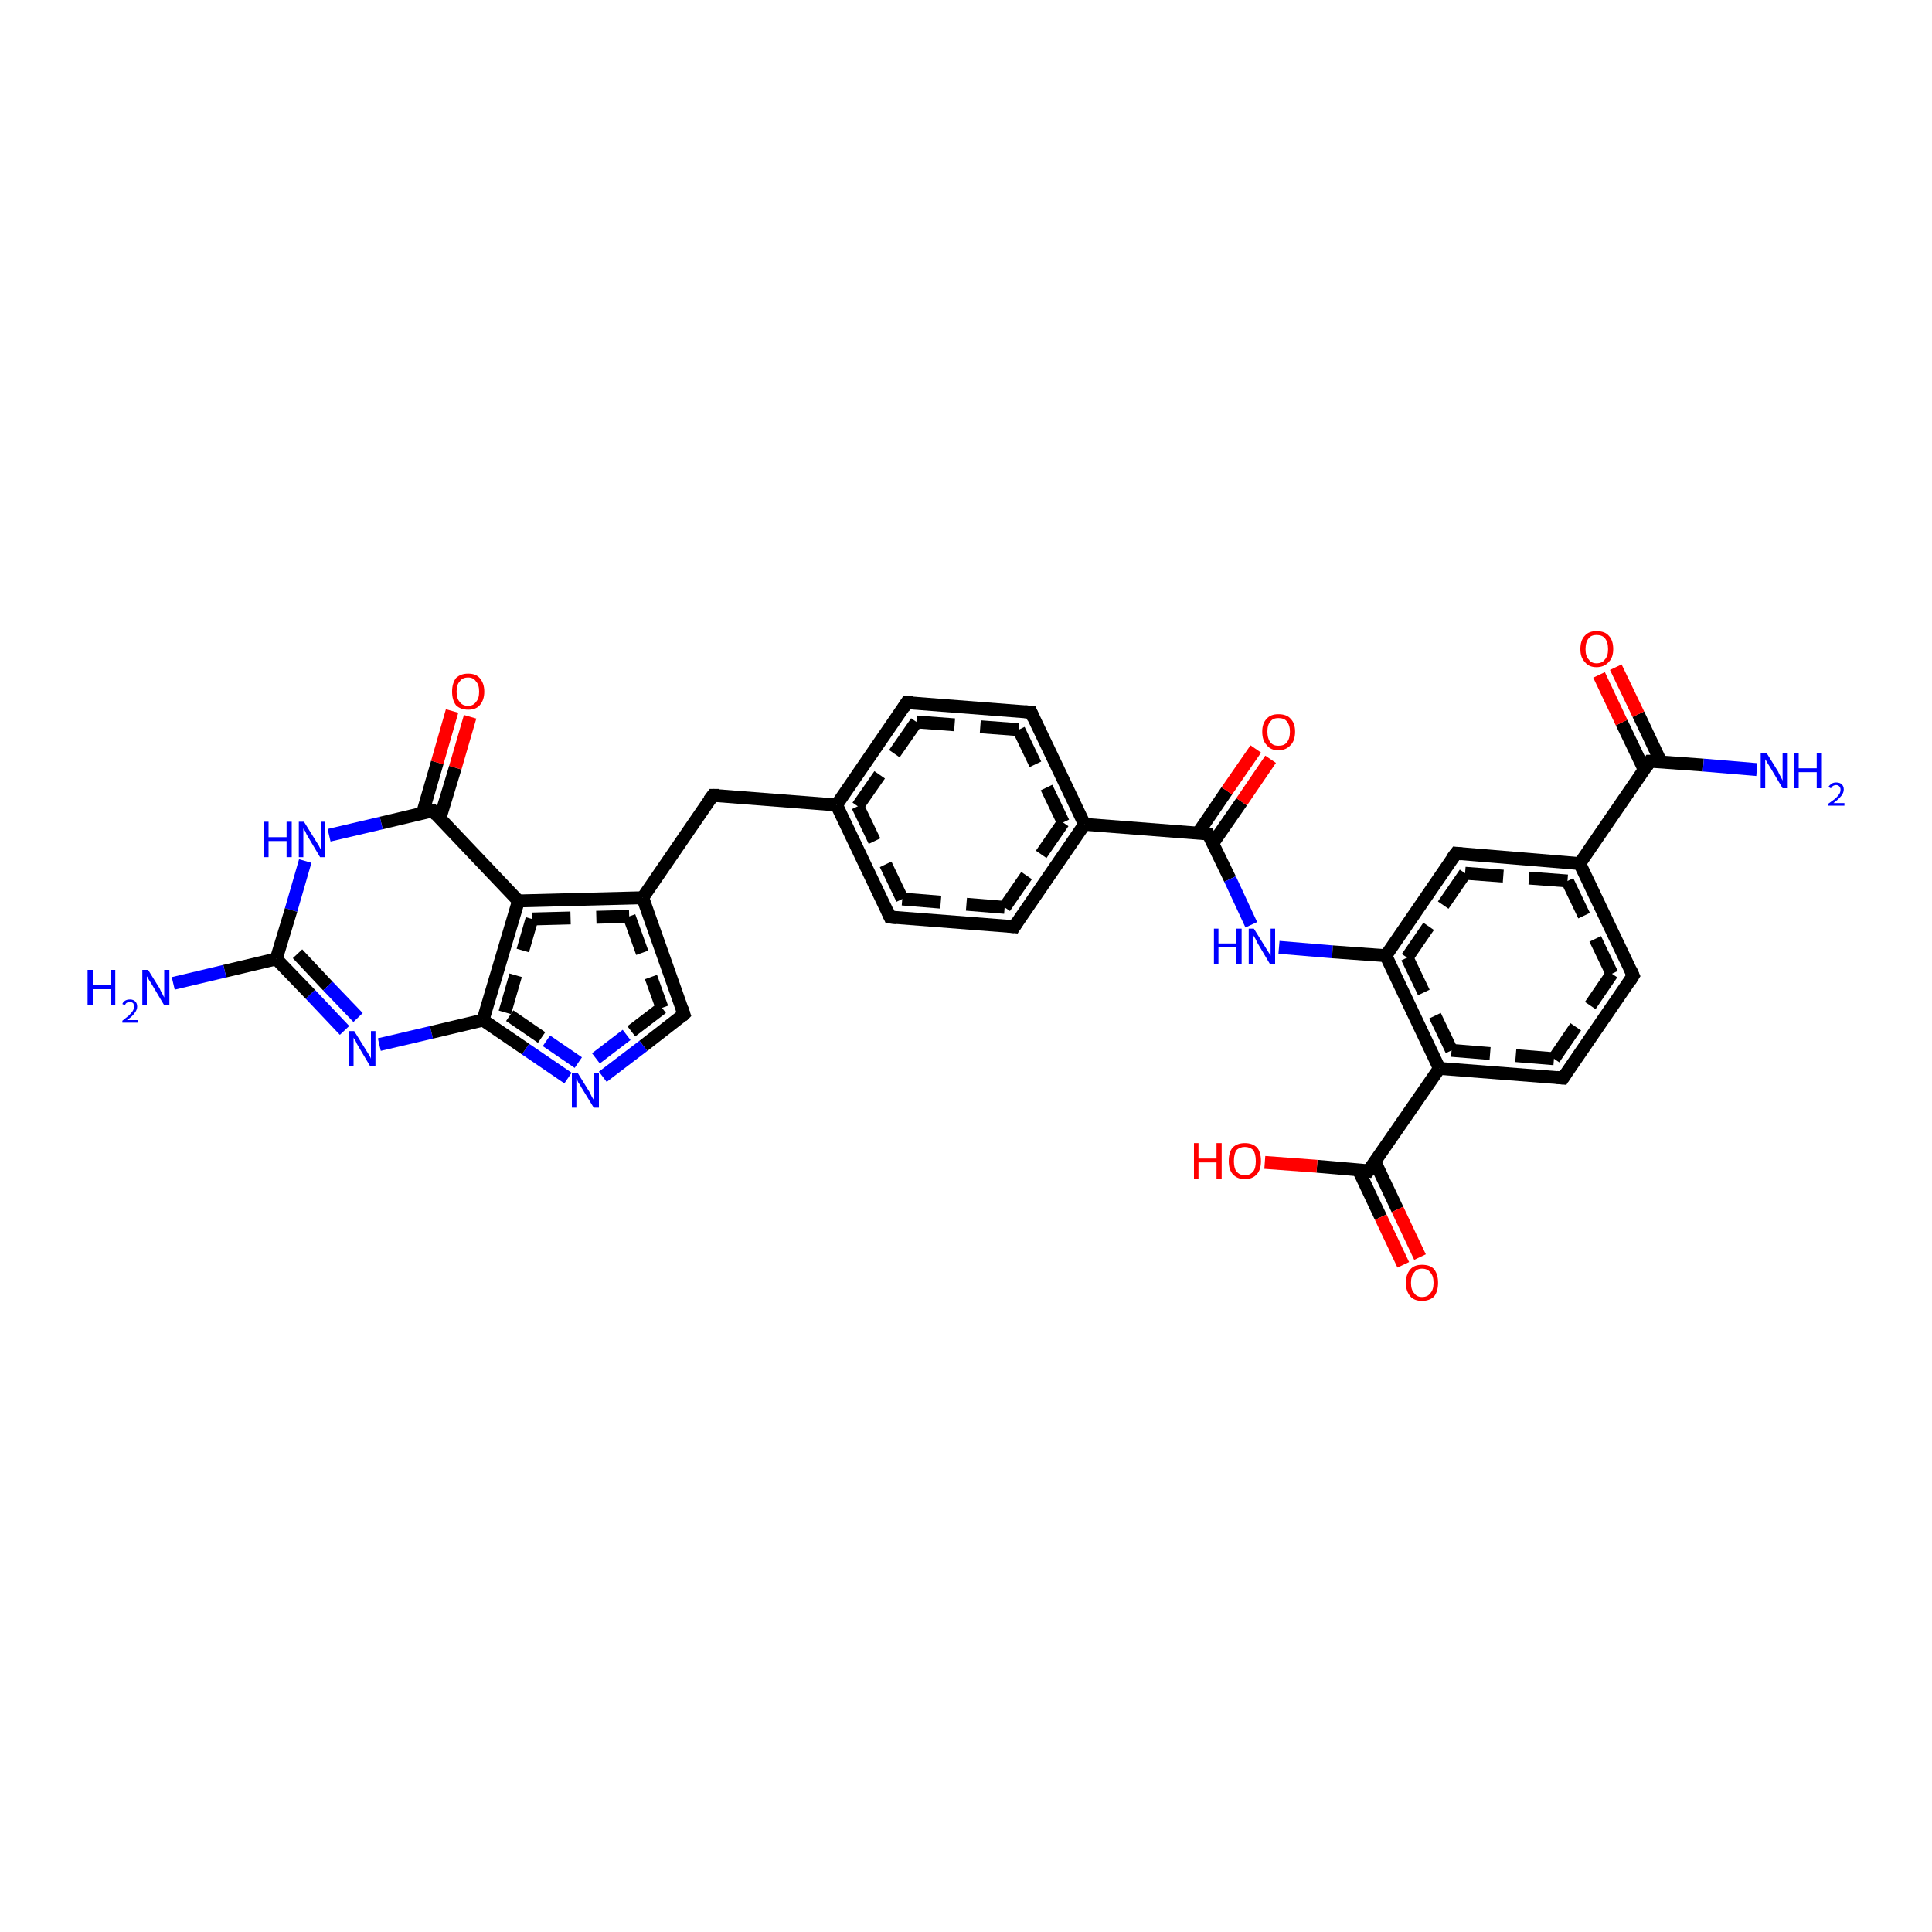 <?xml version='1.0' encoding='iso-8859-1'?>
<svg version='1.1' baseProfile='full'
              xmlns='http://www.w3.org/2000/svg'
                      xmlns:rdkit='http://www.rdkit.org/xml'
                      xmlns:xlink='http://www.w3.org/1999/xlink'
                  xml:space='preserve'
width='300px' height='300px' viewBox='0 0 300 300'>
<!-- END OF HEADER -->
<rect style='opacity:1.0;fill:#FFFFFF;stroke:none' width='300.0' height='300.0' x='0.0' y='0.0'> </rect>
<path class='bond-0 atom-0 atom-1' d='M 75.0,158.4 L 80.5,139.9' style='fill:none;fill-rule:evenodd;stroke:#000000;stroke-width:2.0px;stroke-linecap:butt;stroke-linejoin:miter;stroke-opacity:1' />
<path class='bond-0 atom-0 atom-1' d='M 78.4,157.2 L 82.6,142.7' style='fill:none;fill-rule:evenodd;stroke:#000000;stroke-width:2.0px;stroke-linecap:butt;stroke-linejoin:miter;stroke-opacity:1;stroke-dasharray:6,4' />
<path class='bond-1 atom-1 atom-2' d='M 80.5,139.9 L 99.8,139.4' style='fill:none;fill-rule:evenodd;stroke:#000000;stroke-width:2.0px;stroke-linecap:butt;stroke-linejoin:miter;stroke-opacity:1' />
<path class='bond-1 atom-1 atom-2' d='M 82.6,142.7 L 97.7,142.3' style='fill:none;fill-rule:evenodd;stroke:#000000;stroke-width:2.0px;stroke-linecap:butt;stroke-linejoin:miter;stroke-opacity:1;stroke-dasharray:6,4' />
<path class='bond-2 atom-2 atom-3' d='M 99.8,139.4 L 106.2,157.5' style='fill:none;fill-rule:evenodd;stroke:#000000;stroke-width:2.0px;stroke-linecap:butt;stroke-linejoin:miter;stroke-opacity:1' />
<path class='bond-2 atom-2 atom-3' d='M 97.7,142.3 L 102.8,156.5' style='fill:none;fill-rule:evenodd;stroke:#000000;stroke-width:2.0px;stroke-linecap:butt;stroke-linejoin:miter;stroke-opacity:1;stroke-dasharray:6,4' />
<path class='bond-3 atom-3 atom-4' d='M 106.2,157.5 L 99.9,162.4' style='fill:none;fill-rule:evenodd;stroke:#000000;stroke-width:2.0px;stroke-linecap:butt;stroke-linejoin:miter;stroke-opacity:1' />
<path class='bond-3 atom-3 atom-4' d='M 99.9,162.4 L 93.6,167.2' style='fill:none;fill-rule:evenodd;stroke:#0000FF;stroke-width:2.0px;stroke-linecap:butt;stroke-linejoin:miter;stroke-opacity:1' />
<path class='bond-3 atom-3 atom-4' d='M 102.8,156.5 L 97.3,160.7' style='fill:none;fill-rule:evenodd;stroke:#000000;stroke-width:2.0px;stroke-linecap:butt;stroke-linejoin:miter;stroke-opacity:1;stroke-dasharray:6,4' />
<path class='bond-3 atom-3 atom-4' d='M 97.3,160.7 L 91.8,164.9' style='fill:none;fill-rule:evenodd;stroke:#0000FF;stroke-width:2.0px;stroke-linecap:butt;stroke-linejoin:miter;stroke-opacity:1;stroke-dasharray:6,4' />
<path class='bond-4 atom-2 atom-5' d='M 99.8,139.4 L 110.7,123.5' style='fill:none;fill-rule:evenodd;stroke:#000000;stroke-width:2.0px;stroke-linecap:butt;stroke-linejoin:miter;stroke-opacity:1' />
<path class='bond-5 atom-5 atom-6' d='M 110.7,123.5 L 129.9,125.0' style='fill:none;fill-rule:evenodd;stroke:#000000;stroke-width:2.0px;stroke-linecap:butt;stroke-linejoin:miter;stroke-opacity:1' />
<path class='bond-6 atom-6 atom-7' d='M 129.9,125.0 L 138.2,142.4' style='fill:none;fill-rule:evenodd;stroke:#000000;stroke-width:2.0px;stroke-linecap:butt;stroke-linejoin:miter;stroke-opacity:1' />
<path class='bond-6 atom-6 atom-7' d='M 133.2,125.2 L 140.1,139.6' style='fill:none;fill-rule:evenodd;stroke:#000000;stroke-width:2.0px;stroke-linecap:butt;stroke-linejoin:miter;stroke-opacity:1;stroke-dasharray:6,4' />
<path class='bond-7 atom-7 atom-8' d='M 138.2,142.4 L 157.5,143.9' style='fill:none;fill-rule:evenodd;stroke:#000000;stroke-width:2.0px;stroke-linecap:butt;stroke-linejoin:miter;stroke-opacity:1' />
<path class='bond-7 atom-7 atom-8' d='M 140.1,139.6 L 156.0,140.9' style='fill:none;fill-rule:evenodd;stroke:#000000;stroke-width:2.0px;stroke-linecap:butt;stroke-linejoin:miter;stroke-opacity:1;stroke-dasharray:6,4' />
<path class='bond-8 atom-8 atom-9' d='M 157.5,143.9 L 168.4,128.0' style='fill:none;fill-rule:evenodd;stroke:#000000;stroke-width:2.0px;stroke-linecap:butt;stroke-linejoin:miter;stroke-opacity:1' />
<path class='bond-8 atom-8 atom-9' d='M 156.0,140.9 L 165.1,127.7' style='fill:none;fill-rule:evenodd;stroke:#000000;stroke-width:2.0px;stroke-linecap:butt;stroke-linejoin:miter;stroke-opacity:1;stroke-dasharray:6,4' />
<path class='bond-9 atom-9 atom-10' d='M 168.4,128.0 L 160.1,110.6' style='fill:none;fill-rule:evenodd;stroke:#000000;stroke-width:2.0px;stroke-linecap:butt;stroke-linejoin:miter;stroke-opacity:1' />
<path class='bond-9 atom-9 atom-10' d='M 165.1,127.7 L 158.2,113.3' style='fill:none;fill-rule:evenodd;stroke:#000000;stroke-width:2.0px;stroke-linecap:butt;stroke-linejoin:miter;stroke-opacity:1;stroke-dasharray:6,4' />
<path class='bond-10 atom-10 atom-11' d='M 160.1,110.6 L 140.8,109.1' style='fill:none;fill-rule:evenodd;stroke:#000000;stroke-width:2.0px;stroke-linecap:butt;stroke-linejoin:miter;stroke-opacity:1' />
<path class='bond-10 atom-10 atom-11' d='M 158.2,113.3 L 142.3,112.1' style='fill:none;fill-rule:evenodd;stroke:#000000;stroke-width:2.0px;stroke-linecap:butt;stroke-linejoin:miter;stroke-opacity:1;stroke-dasharray:6,4' />
<path class='bond-11 atom-9 atom-12' d='M 168.4,128.0 L 187.6,129.5' style='fill:none;fill-rule:evenodd;stroke:#000000;stroke-width:2.0px;stroke-linecap:butt;stroke-linejoin:miter;stroke-opacity:1' />
<path class='bond-12 atom-12 atom-13' d='M 187.6,129.5 L 191.0,136.5' style='fill:none;fill-rule:evenodd;stroke:#000000;stroke-width:2.0px;stroke-linecap:butt;stroke-linejoin:miter;stroke-opacity:1' />
<path class='bond-12 atom-12 atom-13' d='M 191.0,136.5 L 194.3,143.6' style='fill:none;fill-rule:evenodd;stroke:#0000FF;stroke-width:2.0px;stroke-linecap:butt;stroke-linejoin:miter;stroke-opacity:1' />
<path class='bond-13 atom-13 atom-14' d='M 198.6,147.1 L 206.9,147.8' style='fill:none;fill-rule:evenodd;stroke:#0000FF;stroke-width:2.0px;stroke-linecap:butt;stroke-linejoin:miter;stroke-opacity:1' />
<path class='bond-13 atom-13 atom-14' d='M 206.9,147.8 L 215.2,148.4' style='fill:none;fill-rule:evenodd;stroke:#000000;stroke-width:2.0px;stroke-linecap:butt;stroke-linejoin:miter;stroke-opacity:1' />
<path class='bond-14 atom-14 atom-15' d='M 215.2,148.4 L 223.5,165.9' style='fill:none;fill-rule:evenodd;stroke:#000000;stroke-width:2.0px;stroke-linecap:butt;stroke-linejoin:miter;stroke-opacity:1' />
<path class='bond-14 atom-14 atom-15' d='M 218.5,148.7 L 225.4,163.1' style='fill:none;fill-rule:evenodd;stroke:#000000;stroke-width:2.0px;stroke-linecap:butt;stroke-linejoin:miter;stroke-opacity:1;stroke-dasharray:6,4' />
<path class='bond-15 atom-15 atom-16' d='M 223.5,165.9 L 212.5,181.8' style='fill:none;fill-rule:evenodd;stroke:#000000;stroke-width:2.0px;stroke-linecap:butt;stroke-linejoin:miter;stroke-opacity:1' />
<path class='bond-16 atom-16 atom-17' d='M 210.9,181.6 L 214.4,189.0' style='fill:none;fill-rule:evenodd;stroke:#000000;stroke-width:2.0px;stroke-linecap:butt;stroke-linejoin:miter;stroke-opacity:1' />
<path class='bond-16 atom-16 atom-17' d='M 214.4,189.0 L 217.9,196.4' style='fill:none;fill-rule:evenodd;stroke:#FF0000;stroke-width:2.0px;stroke-linecap:butt;stroke-linejoin:miter;stroke-opacity:1' />
<path class='bond-16 atom-16 atom-17' d='M 213.5,180.4 L 217.0,187.8' style='fill:none;fill-rule:evenodd;stroke:#000000;stroke-width:2.0px;stroke-linecap:butt;stroke-linejoin:miter;stroke-opacity:1' />
<path class='bond-16 atom-16 atom-17' d='M 217.0,187.8 L 220.5,195.2' style='fill:none;fill-rule:evenodd;stroke:#FF0000;stroke-width:2.0px;stroke-linecap:butt;stroke-linejoin:miter;stroke-opacity:1' />
<path class='bond-17 atom-16 atom-18' d='M 212.5,181.8 L 204.5,181.1' style='fill:none;fill-rule:evenodd;stroke:#000000;stroke-width:2.0px;stroke-linecap:butt;stroke-linejoin:miter;stroke-opacity:1' />
<path class='bond-17 atom-16 atom-18' d='M 204.5,181.1 L 196.4,180.5' style='fill:none;fill-rule:evenodd;stroke:#FF0000;stroke-width:2.0px;stroke-linecap:butt;stroke-linejoin:miter;stroke-opacity:1' />
<path class='bond-18 atom-15 atom-19' d='M 223.5,165.9 L 242.7,167.4' style='fill:none;fill-rule:evenodd;stroke:#000000;stroke-width:2.0px;stroke-linecap:butt;stroke-linejoin:miter;stroke-opacity:1' />
<path class='bond-18 atom-15 atom-19' d='M 225.4,163.1 L 241.3,164.4' style='fill:none;fill-rule:evenodd;stroke:#000000;stroke-width:2.0px;stroke-linecap:butt;stroke-linejoin:miter;stroke-opacity:1;stroke-dasharray:6,4' />
<path class='bond-19 atom-19 atom-20' d='M 242.7,167.4 L 253.6,151.5' style='fill:none;fill-rule:evenodd;stroke:#000000;stroke-width:2.0px;stroke-linecap:butt;stroke-linejoin:miter;stroke-opacity:1' />
<path class='bond-19 atom-19 atom-20' d='M 241.3,164.4 L 250.3,151.2' style='fill:none;fill-rule:evenodd;stroke:#000000;stroke-width:2.0px;stroke-linecap:butt;stroke-linejoin:miter;stroke-opacity:1;stroke-dasharray:6,4' />
<path class='bond-20 atom-20 atom-21' d='M 253.6,151.5 L 245.3,134.1' style='fill:none;fill-rule:evenodd;stroke:#000000;stroke-width:2.0px;stroke-linecap:butt;stroke-linejoin:miter;stroke-opacity:1' />
<path class='bond-20 atom-20 atom-21' d='M 250.3,151.2 L 243.4,136.8' style='fill:none;fill-rule:evenodd;stroke:#000000;stroke-width:2.0px;stroke-linecap:butt;stroke-linejoin:miter;stroke-opacity:1;stroke-dasharray:6,4' />
<path class='bond-21 atom-21 atom-22' d='M 245.3,134.1 L 256.2,118.2' style='fill:none;fill-rule:evenodd;stroke:#000000;stroke-width:2.0px;stroke-linecap:butt;stroke-linejoin:miter;stroke-opacity:1' />
<path class='bond-22 atom-22 atom-23' d='M 256.2,118.2 L 264.5,118.8' style='fill:none;fill-rule:evenodd;stroke:#000000;stroke-width:2.0px;stroke-linecap:butt;stroke-linejoin:miter;stroke-opacity:1' />
<path class='bond-22 atom-22 atom-23' d='M 264.5,118.8 L 272.8,119.5' style='fill:none;fill-rule:evenodd;stroke:#0000FF;stroke-width:2.0px;stroke-linecap:butt;stroke-linejoin:miter;stroke-opacity:1' />
<path class='bond-23 atom-22 atom-24' d='M 257.9,118.3 L 254.4,110.9' style='fill:none;fill-rule:evenodd;stroke:#000000;stroke-width:2.0px;stroke-linecap:butt;stroke-linejoin:miter;stroke-opacity:1' />
<path class='bond-23 atom-22 atom-24' d='M 254.4,110.9 L 250.9,103.6' style='fill:none;fill-rule:evenodd;stroke:#FF0000;stroke-width:2.0px;stroke-linecap:butt;stroke-linejoin:miter;stroke-opacity:1' />
<path class='bond-23 atom-22 atom-24' d='M 255.3,119.5 L 251.8,112.2' style='fill:none;fill-rule:evenodd;stroke:#000000;stroke-width:2.0px;stroke-linecap:butt;stroke-linejoin:miter;stroke-opacity:1' />
<path class='bond-23 atom-22 atom-24' d='M 251.8,112.2 L 248.3,104.8' style='fill:none;fill-rule:evenodd;stroke:#FF0000;stroke-width:2.0px;stroke-linecap:butt;stroke-linejoin:miter;stroke-opacity:1' />
<path class='bond-24 atom-21 atom-25' d='M 245.3,134.1 L 226.1,132.5' style='fill:none;fill-rule:evenodd;stroke:#000000;stroke-width:2.0px;stroke-linecap:butt;stroke-linejoin:miter;stroke-opacity:1' />
<path class='bond-24 atom-21 atom-25' d='M 243.4,136.8 L 227.5,135.6' style='fill:none;fill-rule:evenodd;stroke:#000000;stroke-width:2.0px;stroke-linecap:butt;stroke-linejoin:miter;stroke-opacity:1;stroke-dasharray:6,4' />
<path class='bond-25 atom-12 atom-26' d='M 188.3,131.0 L 192.8,124.5' style='fill:none;fill-rule:evenodd;stroke:#000000;stroke-width:2.0px;stroke-linecap:butt;stroke-linejoin:miter;stroke-opacity:1' />
<path class='bond-25 atom-12 atom-26' d='M 192.8,124.5 L 197.3,117.9' style='fill:none;fill-rule:evenodd;stroke:#FF0000;stroke-width:2.0px;stroke-linecap:butt;stroke-linejoin:miter;stroke-opacity:1' />
<path class='bond-25 atom-12 atom-26' d='M 186.0,129.4 L 190.5,122.8' style='fill:none;fill-rule:evenodd;stroke:#000000;stroke-width:2.0px;stroke-linecap:butt;stroke-linejoin:miter;stroke-opacity:1' />
<path class='bond-25 atom-12 atom-26' d='M 190.5,122.8 L 195.0,116.3' style='fill:none;fill-rule:evenodd;stroke:#FF0000;stroke-width:2.0px;stroke-linecap:butt;stroke-linejoin:miter;stroke-opacity:1' />
<path class='bond-26 atom-1 atom-27' d='M 80.5,139.9 L 67.2,125.9' style='fill:none;fill-rule:evenodd;stroke:#000000;stroke-width:2.0px;stroke-linecap:butt;stroke-linejoin:miter;stroke-opacity:1' />
<path class='bond-27 atom-27 atom-28' d='M 67.2,125.9 L 59.2,127.8' style='fill:none;fill-rule:evenodd;stroke:#000000;stroke-width:2.0px;stroke-linecap:butt;stroke-linejoin:miter;stroke-opacity:1' />
<path class='bond-27 atom-27 atom-28' d='M 59.2,127.8 L 51.1,129.7' style='fill:none;fill-rule:evenodd;stroke:#0000FF;stroke-width:2.0px;stroke-linecap:butt;stroke-linejoin:miter;stroke-opacity:1' />
<path class='bond-28 atom-28 atom-29' d='M 47.4,133.7 L 45.2,141.3' style='fill:none;fill-rule:evenodd;stroke:#0000FF;stroke-width:2.0px;stroke-linecap:butt;stroke-linejoin:miter;stroke-opacity:1' />
<path class='bond-28 atom-28 atom-29' d='M 45.2,141.3 L 42.9,148.9' style='fill:none;fill-rule:evenodd;stroke:#000000;stroke-width:2.0px;stroke-linecap:butt;stroke-linejoin:miter;stroke-opacity:1' />
<path class='bond-29 atom-29 atom-30' d='M 42.9,148.9 L 48.2,154.4' style='fill:none;fill-rule:evenodd;stroke:#000000;stroke-width:2.0px;stroke-linecap:butt;stroke-linejoin:miter;stroke-opacity:1' />
<path class='bond-29 atom-29 atom-30' d='M 48.2,154.4 L 53.5,160.0' style='fill:none;fill-rule:evenodd;stroke:#0000FF;stroke-width:2.0px;stroke-linecap:butt;stroke-linejoin:miter;stroke-opacity:1' />
<path class='bond-29 atom-29 atom-30' d='M 46.2,148.1 L 50.9,153.1' style='fill:none;fill-rule:evenodd;stroke:#000000;stroke-width:2.0px;stroke-linecap:butt;stroke-linejoin:miter;stroke-opacity:1' />
<path class='bond-29 atom-29 atom-30' d='M 50.9,153.1 L 55.6,158.0' style='fill:none;fill-rule:evenodd;stroke:#0000FF;stroke-width:2.0px;stroke-linecap:butt;stroke-linejoin:miter;stroke-opacity:1' />
<path class='bond-30 atom-29 atom-31' d='M 42.9,148.9 L 34.9,150.8' style='fill:none;fill-rule:evenodd;stroke:#000000;stroke-width:2.0px;stroke-linecap:butt;stroke-linejoin:miter;stroke-opacity:1' />
<path class='bond-30 atom-29 atom-31' d='M 34.9,150.8 L 26.9,152.7' style='fill:none;fill-rule:evenodd;stroke:#0000FF;stroke-width:2.0px;stroke-linecap:butt;stroke-linejoin:miter;stroke-opacity:1' />
<path class='bond-31 atom-27 atom-32' d='M 68.3,127.1 L 70.7,119.2' style='fill:none;fill-rule:evenodd;stroke:#000000;stroke-width:2.0px;stroke-linecap:butt;stroke-linejoin:miter;stroke-opacity:1' />
<path class='bond-31 atom-27 atom-32' d='M 70.7,119.2 L 73.0,111.3' style='fill:none;fill-rule:evenodd;stroke:#FF0000;stroke-width:2.0px;stroke-linecap:butt;stroke-linejoin:miter;stroke-opacity:1' />
<path class='bond-31 atom-27 atom-32' d='M 65.6,126.3 L 67.9,118.4' style='fill:none;fill-rule:evenodd;stroke:#000000;stroke-width:2.0px;stroke-linecap:butt;stroke-linejoin:miter;stroke-opacity:1' />
<path class='bond-31 atom-27 atom-32' d='M 67.9,118.4 L 70.2,110.4' style='fill:none;fill-rule:evenodd;stroke:#FF0000;stroke-width:2.0px;stroke-linecap:butt;stroke-linejoin:miter;stroke-opacity:1' />
<path class='bond-32 atom-4 atom-0' d='M 88.2,167.4 L 81.6,162.9' style='fill:none;fill-rule:evenodd;stroke:#0000FF;stroke-width:2.0px;stroke-linecap:butt;stroke-linejoin:miter;stroke-opacity:1' />
<path class='bond-32 atom-4 atom-0' d='M 81.6,162.9 L 75.0,158.4' style='fill:none;fill-rule:evenodd;stroke:#000000;stroke-width:2.0px;stroke-linecap:butt;stroke-linejoin:miter;stroke-opacity:1' />
<path class='bond-32 atom-4 atom-0' d='M 89.8,165.0 L 84.1,161.1' style='fill:none;fill-rule:evenodd;stroke:#0000FF;stroke-width:2.0px;stroke-linecap:butt;stroke-linejoin:miter;stroke-opacity:1;stroke-dasharray:6,4' />
<path class='bond-32 atom-4 atom-0' d='M 84.1,161.1 L 78.4,157.2' style='fill:none;fill-rule:evenodd;stroke:#000000;stroke-width:2.0px;stroke-linecap:butt;stroke-linejoin:miter;stroke-opacity:1;stroke-dasharray:6,4' />
<path class='bond-33 atom-11 atom-6' d='M 140.8,109.1 L 129.9,125.0' style='fill:none;fill-rule:evenodd;stroke:#000000;stroke-width:2.0px;stroke-linecap:butt;stroke-linejoin:miter;stroke-opacity:1' />
<path class='bond-33 atom-11 atom-6' d='M 142.3,112.1 L 133.2,125.2' style='fill:none;fill-rule:evenodd;stroke:#000000;stroke-width:2.0px;stroke-linecap:butt;stroke-linejoin:miter;stroke-opacity:1;stroke-dasharray:6,4' />
<path class='bond-34 atom-25 atom-14' d='M 226.1,132.5 L 215.2,148.4' style='fill:none;fill-rule:evenodd;stroke:#000000;stroke-width:2.0px;stroke-linecap:butt;stroke-linejoin:miter;stroke-opacity:1' />
<path class='bond-34 atom-25 atom-14' d='M 227.5,135.6 L 218.5,148.7' style='fill:none;fill-rule:evenodd;stroke:#000000;stroke-width:2.0px;stroke-linecap:butt;stroke-linejoin:miter;stroke-opacity:1;stroke-dasharray:6,4' />
<path class='bond-35 atom-30 atom-0' d='M 58.9,162.2 L 67.0,160.3' style='fill:none;fill-rule:evenodd;stroke:#0000FF;stroke-width:2.0px;stroke-linecap:butt;stroke-linejoin:miter;stroke-opacity:1' />
<path class='bond-35 atom-30 atom-0' d='M 67.0,160.3 L 75.0,158.4' style='fill:none;fill-rule:evenodd;stroke:#000000;stroke-width:2.0px;stroke-linecap:butt;stroke-linejoin:miter;stroke-opacity:1' />
<path d='M 105.9,156.6 L 106.2,157.5 L 105.9,157.8' style='fill:none;stroke:#000000;stroke-width:2.0px;stroke-linecap:butt;stroke-linejoin:miter;stroke-opacity:1;' />
<path d='M 110.1,124.3 L 110.7,123.5 L 111.6,123.5' style='fill:none;stroke:#000000;stroke-width:2.0px;stroke-linecap:butt;stroke-linejoin:miter;stroke-opacity:1;' />
<path d='M 137.8,141.5 L 138.2,142.4 L 139.2,142.5' style='fill:none;stroke:#000000;stroke-width:2.0px;stroke-linecap:butt;stroke-linejoin:miter;stroke-opacity:1;' />
<path d='M 156.5,143.8 L 157.5,143.9 L 158.0,143.1' style='fill:none;stroke:#000000;stroke-width:2.0px;stroke-linecap:butt;stroke-linejoin:miter;stroke-opacity:1;' />
<path d='M 160.5,111.5 L 160.1,110.6 L 159.1,110.5' style='fill:none;stroke:#000000;stroke-width:2.0px;stroke-linecap:butt;stroke-linejoin:miter;stroke-opacity:1;' />
<path d='M 141.8,109.1 L 140.8,109.1 L 140.3,109.9' style='fill:none;stroke:#000000;stroke-width:2.0px;stroke-linecap:butt;stroke-linejoin:miter;stroke-opacity:1;' />
<path d='M 186.7,129.4 L 187.6,129.5 L 187.8,129.9' style='fill:none;stroke:#000000;stroke-width:2.0px;stroke-linecap:butt;stroke-linejoin:miter;stroke-opacity:1;' />
<path d='M 213.1,181.0 L 212.5,181.8 L 212.1,181.7' style='fill:none;stroke:#000000;stroke-width:2.0px;stroke-linecap:butt;stroke-linejoin:miter;stroke-opacity:1;' />
<path d='M 241.7,167.3 L 242.7,167.4 L 243.2,166.6' style='fill:none;stroke:#000000;stroke-width:2.0px;stroke-linecap:butt;stroke-linejoin:miter;stroke-opacity:1;' />
<path d='M 253.1,152.3 L 253.6,151.5 L 253.2,150.6' style='fill:none;stroke:#000000;stroke-width:2.0px;stroke-linecap:butt;stroke-linejoin:miter;stroke-opacity:1;' />
<path d='M 255.7,119.0 L 256.2,118.2 L 256.7,118.2' style='fill:none;stroke:#000000;stroke-width:2.0px;stroke-linecap:butt;stroke-linejoin:miter;stroke-opacity:1;' />
<path d='M 227.0,132.6 L 226.1,132.5 L 225.5,133.3' style='fill:none;stroke:#000000;stroke-width:2.0px;stroke-linecap:butt;stroke-linejoin:miter;stroke-opacity:1;' />
<path d='M 67.8,126.6 L 67.2,125.9 L 66.8,126.0' style='fill:none;stroke:#000000;stroke-width:2.0px;stroke-linecap:butt;stroke-linejoin:miter;stroke-opacity:1;' />
<path class='atom-4' d='M 89.7 166.6
L 91.5 169.5
Q 91.6 169.7, 91.9 170.3
Q 92.2 170.8, 92.2 170.8
L 92.2 166.6
L 93.0 166.6
L 93.0 172.0
L 92.2 172.0
L 90.3 168.9
Q 90.1 168.5, 89.8 168.1
Q 89.6 167.6, 89.5 167.5
L 89.5 172.0
L 88.8 172.0
L 88.8 166.6
L 89.7 166.6
' fill='#0000FF'/>
<path class='atom-13' d='M 188.5 144.2
L 189.2 144.2
L 189.2 146.5
L 192.0 146.5
L 192.0 144.2
L 192.8 144.2
L 192.8 149.7
L 192.0 149.7
L 192.0 147.1
L 189.2 147.1
L 189.2 149.7
L 188.5 149.7
L 188.5 144.2
' fill='#0000FF'/>
<path class='atom-13' d='M 194.7 144.2
L 196.5 147.1
Q 196.7 147.4, 197.0 147.9
Q 197.3 148.4, 197.3 148.4
L 197.3 144.2
L 198.0 144.2
L 198.0 149.7
L 197.2 149.7
L 195.3 146.5
Q 195.1 146.1, 194.9 145.7
Q 194.6 145.3, 194.6 145.1
L 194.6 149.7
L 193.9 149.7
L 193.9 144.2
L 194.7 144.2
' fill='#0000FF'/>
<path class='atom-17' d='M 218.3 199.2
Q 218.3 197.9, 219.0 197.1
Q 219.6 196.4, 220.8 196.4
Q 222.1 196.4, 222.7 197.1
Q 223.3 197.9, 223.3 199.2
Q 223.3 200.5, 222.7 201.3
Q 222.0 202.0, 220.8 202.0
Q 219.6 202.0, 219.0 201.3
Q 218.3 200.5, 218.3 199.2
M 220.8 201.4
Q 221.7 201.4, 222.1 200.8
Q 222.6 200.3, 222.6 199.2
Q 222.6 198.1, 222.1 197.6
Q 221.7 197.0, 220.8 197.0
Q 220.0 197.0, 219.6 197.6
Q 219.1 198.1, 219.1 199.2
Q 219.1 200.3, 219.6 200.8
Q 220.0 201.4, 220.8 201.4
' fill='#FF0000'/>
<path class='atom-18' d='M 185.4 177.5
L 186.1 177.5
L 186.1 179.9
L 188.9 179.9
L 188.9 177.5
L 189.7 177.5
L 189.7 183.0
L 188.9 183.0
L 188.9 180.5
L 186.1 180.5
L 186.1 183.0
L 185.4 183.0
L 185.4 177.5
' fill='#FF0000'/>
<path class='atom-18' d='M 190.8 180.3
Q 190.8 178.9, 191.4 178.2
Q 192.1 177.5, 193.3 177.5
Q 194.5 177.5, 195.2 178.2
Q 195.8 178.9, 195.8 180.3
Q 195.8 181.6, 195.2 182.3
Q 194.5 183.1, 193.3 183.1
Q 192.1 183.1, 191.4 182.3
Q 190.8 181.6, 190.8 180.3
M 193.3 182.5
Q 194.1 182.5, 194.6 181.9
Q 195.0 181.4, 195.0 180.3
Q 195.0 179.2, 194.6 178.6
Q 194.1 178.1, 193.3 178.1
Q 192.5 178.1, 192.0 178.6
Q 191.6 179.2, 191.6 180.3
Q 191.6 181.4, 192.0 181.9
Q 192.5 182.5, 193.3 182.5
' fill='#FF0000'/>
<path class='atom-23' d='M 274.3 116.9
L 276.1 119.8
Q 276.2 120.1, 276.5 120.6
Q 276.8 121.2, 276.8 121.2
L 276.8 116.9
L 277.6 116.9
L 277.6 122.4
L 276.8 122.4
L 274.9 119.2
Q 274.7 118.9, 274.4 118.4
Q 274.2 118.0, 274.1 117.9
L 274.1 122.4
L 273.4 122.4
L 273.4 116.9
L 274.3 116.9
' fill='#0000FF'/>
<path class='atom-23' d='M 278.6 116.9
L 279.3 116.9
L 279.3 119.3
L 282.1 119.3
L 282.1 116.9
L 282.9 116.9
L 282.9 122.4
L 282.1 122.4
L 282.1 119.9
L 279.3 119.9
L 279.3 122.4
L 278.6 122.4
L 278.6 116.9
' fill='#0000FF'/>
<path class='atom-23' d='M 283.9 122.2
Q 284.1 121.9, 284.4 121.7
Q 284.7 121.5, 285.1 121.5
Q 285.7 121.5, 286.0 121.8
Q 286.3 122.1, 286.3 122.6
Q 286.3 123.1, 285.9 123.6
Q 285.5 124.1, 284.7 124.7
L 286.4 124.7
L 286.4 125.1
L 283.9 125.1
L 283.9 124.8
Q 284.6 124.3, 285.0 124.0
Q 285.4 123.6, 285.6 123.3
Q 285.8 123.0, 285.8 122.6
Q 285.8 122.3, 285.6 122.1
Q 285.4 121.9, 285.1 121.9
Q 284.9 121.9, 284.7 122.0
Q 284.5 122.1, 284.3 122.4
L 283.9 122.2
' fill='#0000FF'/>
<path class='atom-24' d='M 245.4 100.8
Q 245.4 99.4, 246.1 98.7
Q 246.7 98.0, 247.9 98.0
Q 249.2 98.0, 249.8 98.7
Q 250.5 99.4, 250.5 100.8
Q 250.5 102.1, 249.8 102.8
Q 249.1 103.6, 247.9 103.6
Q 246.7 103.6, 246.1 102.8
Q 245.4 102.1, 245.4 100.8
M 247.9 103.0
Q 248.8 103.0, 249.2 102.4
Q 249.7 101.9, 249.7 100.8
Q 249.7 99.7, 249.2 99.1
Q 248.8 98.6, 247.9 98.6
Q 247.1 98.6, 246.7 99.1
Q 246.2 99.7, 246.2 100.8
Q 246.2 101.9, 246.7 102.4
Q 247.1 103.0, 247.9 103.0
' fill='#FF0000'/>
<path class='atom-26' d='M 196.0 113.6
Q 196.0 112.3, 196.7 111.6
Q 197.3 110.9, 198.5 110.9
Q 199.8 110.9, 200.4 111.6
Q 201.1 112.3, 201.1 113.6
Q 201.1 115.0, 200.4 115.7
Q 199.7 116.5, 198.5 116.5
Q 197.3 116.5, 196.7 115.7
Q 196.0 115.0, 196.0 113.6
M 198.5 115.8
Q 199.4 115.8, 199.8 115.3
Q 200.3 114.7, 200.3 113.6
Q 200.3 112.6, 199.8 112.0
Q 199.4 111.5, 198.5 111.5
Q 197.7 111.5, 197.3 112.0
Q 196.8 112.5, 196.8 113.6
Q 196.8 114.7, 197.3 115.3
Q 197.7 115.8, 198.5 115.8
' fill='#FF0000'/>
<path class='atom-28' d='M 41.0 127.6
L 41.7 127.6
L 41.7 130.0
L 44.5 130.0
L 44.5 127.6
L 45.3 127.6
L 45.3 133.1
L 44.5 133.1
L 44.5 130.6
L 41.7 130.6
L 41.7 133.1
L 41.0 133.1
L 41.0 127.6
' fill='#0000FF'/>
<path class='atom-28' d='M 47.2 127.6
L 49.0 130.5
Q 49.2 130.8, 49.5 131.3
Q 49.8 131.9, 49.8 131.9
L 49.8 127.6
L 50.5 127.6
L 50.5 133.1
L 49.7 133.1
L 47.8 129.9
Q 47.6 129.6, 47.4 129.1
Q 47.1 128.7, 47.1 128.6
L 47.1 133.1
L 46.4 133.1
L 46.4 127.6
L 47.2 127.6
' fill='#0000FF'/>
<path class='atom-30' d='M 55.0 160.1
L 56.8 163.0
Q 57.0 163.3, 57.3 163.8
Q 57.6 164.3, 57.6 164.4
L 57.6 160.1
L 58.3 160.1
L 58.3 165.6
L 57.5 165.6
L 55.6 162.4
Q 55.4 162.1, 55.2 161.6
Q 54.9 161.2, 54.9 161.1
L 54.9 165.6
L 54.2 165.6
L 54.2 160.1
L 55.0 160.1
' fill='#0000FF'/>
<path class='atom-31' d='M 13.6 150.6
L 14.4 150.6
L 14.4 153.0
L 17.2 153.0
L 17.2 150.6
L 17.9 150.6
L 17.9 156.1
L 17.2 156.1
L 17.2 153.6
L 14.4 153.6
L 14.4 156.1
L 13.6 156.1
L 13.6 150.6
' fill='#0000FF'/>
<path class='atom-31' d='M 19.0 155.9
Q 19.1 155.6, 19.4 155.4
Q 19.7 155.2, 20.2 155.2
Q 20.7 155.2, 21.0 155.5
Q 21.3 155.8, 21.3 156.3
Q 21.3 156.8, 20.9 157.3
Q 20.6 157.8, 19.7 158.4
L 21.4 158.4
L 21.4 158.8
L 19.0 158.8
L 19.0 158.5
Q 19.6 158.0, 20.0 157.7
Q 20.4 157.3, 20.6 157.0
Q 20.8 156.7, 20.8 156.3
Q 20.8 156.0, 20.7 155.8
Q 20.5 155.6, 20.2 155.6
Q 19.9 155.6, 19.7 155.7
Q 19.5 155.8, 19.4 156.1
L 19.0 155.9
' fill='#0000FF'/>
<path class='atom-31' d='M 23.0 150.6
L 24.8 153.5
Q 24.9 153.8, 25.2 154.3
Q 25.5 154.9, 25.5 154.9
L 25.5 150.6
L 26.3 150.6
L 26.3 156.1
L 25.5 156.1
L 23.6 152.9
Q 23.4 152.6, 23.1 152.1
Q 22.9 151.7, 22.8 151.6
L 22.8 156.1
L 22.1 156.1
L 22.1 150.6
L 23.0 150.6
' fill='#0000FF'/>
<path class='atom-32' d='M 70.2 107.4
Q 70.2 106.1, 70.8 105.3
Q 71.5 104.6, 72.7 104.6
Q 73.9 104.6, 74.5 105.3
Q 75.2 106.1, 75.2 107.4
Q 75.2 108.7, 74.5 109.5
Q 73.9 110.2, 72.7 110.2
Q 71.5 110.2, 70.8 109.5
Q 70.2 108.7, 70.2 107.4
M 72.7 109.6
Q 73.5 109.6, 73.9 109.0
Q 74.4 108.5, 74.4 107.4
Q 74.4 106.3, 73.9 105.8
Q 73.5 105.2, 72.7 105.2
Q 71.8 105.2, 71.4 105.8
Q 70.9 106.3, 70.9 107.4
Q 70.9 108.5, 71.4 109.0
Q 71.8 109.6, 72.7 109.6
' fill='#FF0000'/>
</svg>
